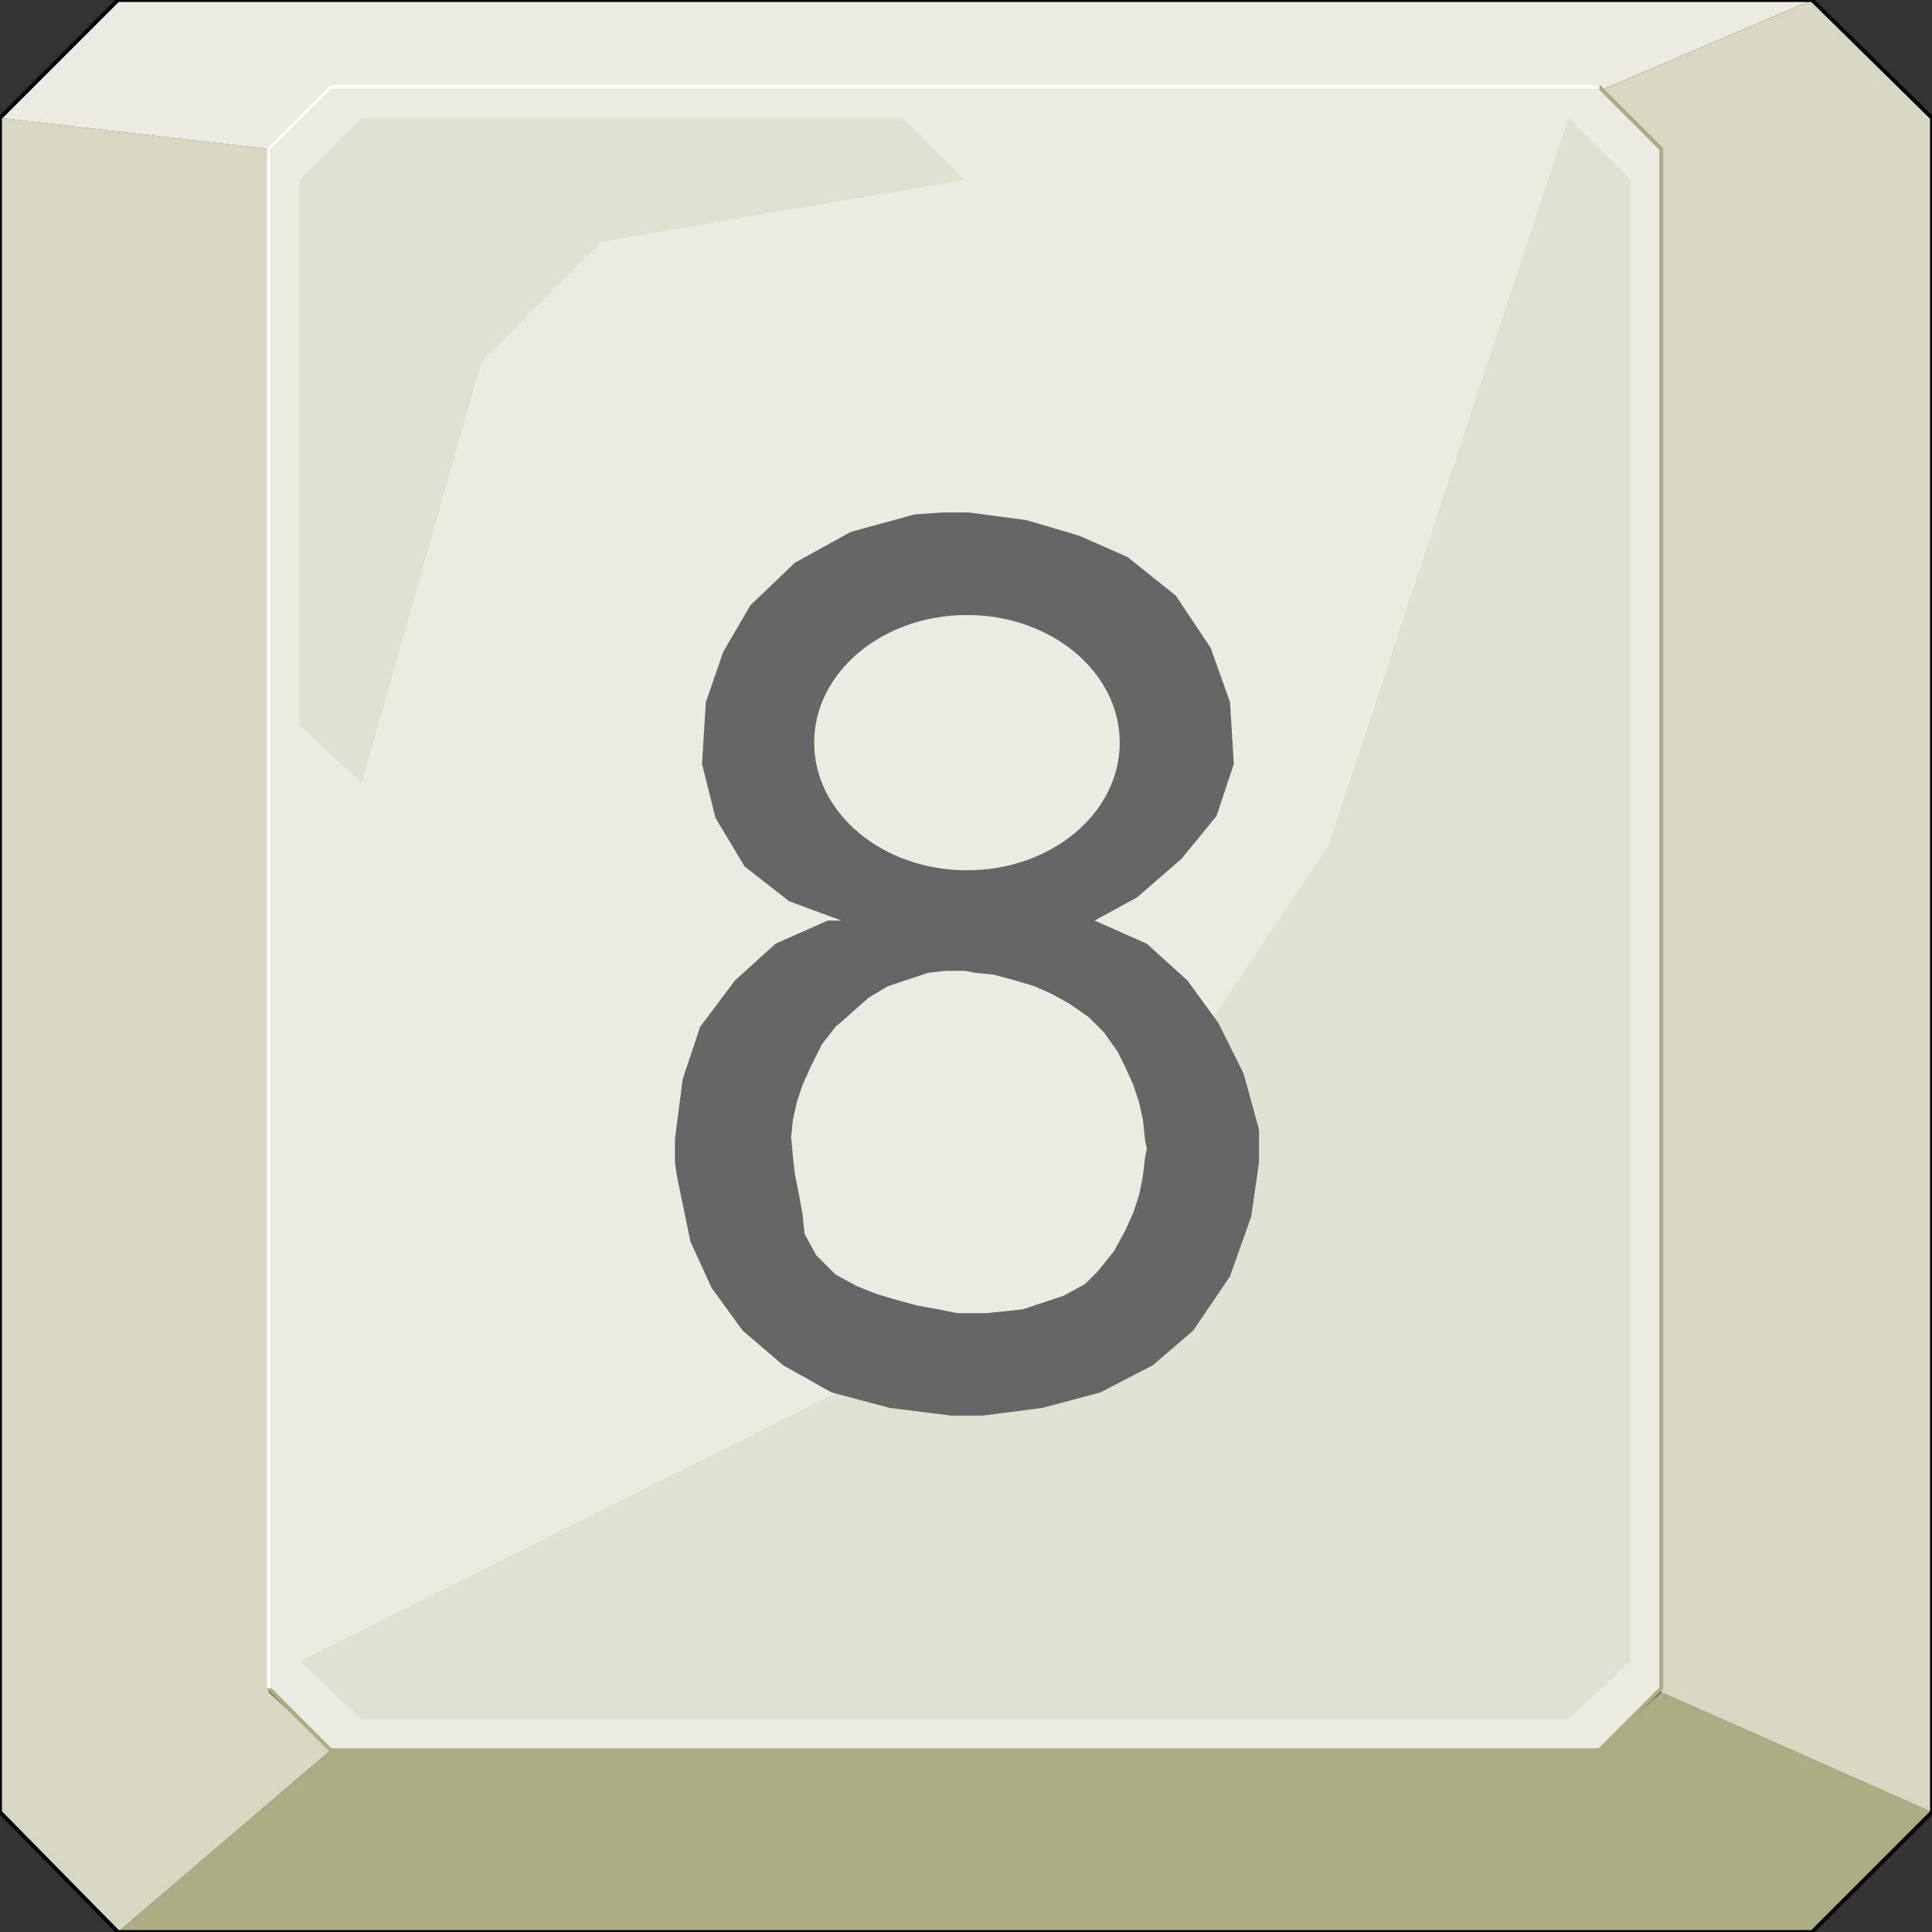 <svg width="150" height="150" viewBox="0 0 150 150" fill="none" xmlns="http://www.w3.org/2000/svg">
<rect x="0" y="0" width="150" height="150" fill="#333333" stroke="none"/>
<g clip-path="url(#clip0_2109_173969)">
<path d="M9.159 150.001L25.676 135.887H124.174L128.979 131.383L150 140.692L140.691 150.001H9.159Z" fill="#ADAD84"/>
<path d="M9.159 149.997L25.676 135.883L20.871 131.378V11.559L0 9.156V140.688L9.159 149.997Z" fill="#D7D7C2"/>
<path d="M140.691 0L124.174 7.057H25.676L20.871 11.562L0 9.159L9.159 0H140.691Z" fill="#EBEBE1"/>
<path d="M140.69 0L124.174 7.057L128.979 11.562V131.381L150 140.691V9.159L140.69 0Z" fill="#D7D7C2"/>
<path d="M0 9.159L9.159 0H140.691L150 9.159V140.691L140.691 150H9.159L0 140.691V9.159Z" stroke="black" stroke-width="0.3"/>
<path d="M20.871 11.563L25.676 6.758H124.174L128.979 11.563V131.082L124.174 135.887H25.676L20.871 131.082V11.563Z" fill="#EBEBE1" stroke="#ADAD84" stroke-width="0.3"/>
<path d="M79.73 100.748L103.153 65.613L121.772 9.156L126.577 13.961V128.976L121.772 133.481H28.078L23.273 128.976L79.73 100.748Z" fill="#E1E1D1"/>
<path d="M46.697 18.766L37.388 28.075L28.078 60.808L23.273 56.303V13.961L28.078 9.156H70.12L74.925 13.961L46.697 18.766Z" fill="#E1E1D1"/>
<path d="M20.871 131.082V11.563L25.676 6.758H124.174" stroke="white" stroke-width="0.3"/>
<path d="M65.315 71.471L61.261 69.969L57.808 67.266L55.556 63.513L54.504 59.309L54.805 54.504L56.156 50.6L58.258 46.996L61.712 43.693L66.066 41.291L71.021 39.939L73.123 39.789H74.174H75.225L79.73 40.39L83.784 41.591L87.537 43.242L91.291 46.245L93.994 50.3L95.495 54.504L95.796 59.309L94.444 63.363L91.742 66.666L88.288 69.669L84.985 71.471L89.039 73.272L92.192 76.125L94.594 79.429L96.546 83.333L97.748 87.687V88.438V89.189V90.24L97.147 94.444L95.495 99.098L92.643 103.303L89.489 106.005L85.435 108.107L80.931 109.309L76.276 109.909H75.225H73.874L69.069 109.309L64.564 108.107L60.811 106.005L57.658 103.303L55.255 99.999L53.603 96.396L52.553 91.291L52.402 90.24V89.189V88.438L53.003 83.783L54.354 79.729L57.057 76.125L60.21 73.272L64.264 71.471H65.315Z" fill="#666666"/>
<path d="M61.411 88.138L61.561 89.789L61.711 91.141L62.012 92.642L62.312 94.294L62.462 95.795L63.363 97.447L64.865 98.949L66.516 99.85L68.018 100.45L69.519 100.901L71.171 101.351L72.823 101.651L74.324 101.952H74.775H75.225H76.576L78.078 101.801L79.429 101.651L80.781 101.201L82.582 100.6L84.234 99.699L85.285 98.648L86.486 97.147L87.387 95.495L87.988 94.144L88.438 92.792L88.739 91.291L88.889 89.94L89.039 89.189L88.889 88.438L88.739 86.937L88.438 85.585L87.988 84.234L87.387 82.882L86.787 81.681L85.736 80.18L84.534 78.979L83.033 77.928L81.681 77.177L80.33 76.576L78.829 76.126L77.177 75.675L75.675 75.525L74.925 75.375H74.174H73.423L72.072 75.525L70.72 75.976L68.919 76.576L67.417 77.477L66.066 78.678L64.865 79.729L63.813 81.081L62.913 82.882L62.312 84.234L61.862 85.585L61.561 86.937L61.411 88.438V89.189V88.138Z" fill="#EBEBE1"/>
<path d="M75.075 67.57C81.626 67.57 86.937 63.133 86.937 57.66C86.937 52.187 81.626 47.75 75.075 47.75C68.524 47.75 63.213 52.187 63.213 57.66C63.213 63.133 68.524 67.57 75.075 67.57Z" fill="#EBEBE1"/>
</g>
<defs>
<clipPath id="clip0_2109_173969">
<rect width="150" height="150" fill="white"/>
</clipPath>
</defs>
</svg>
